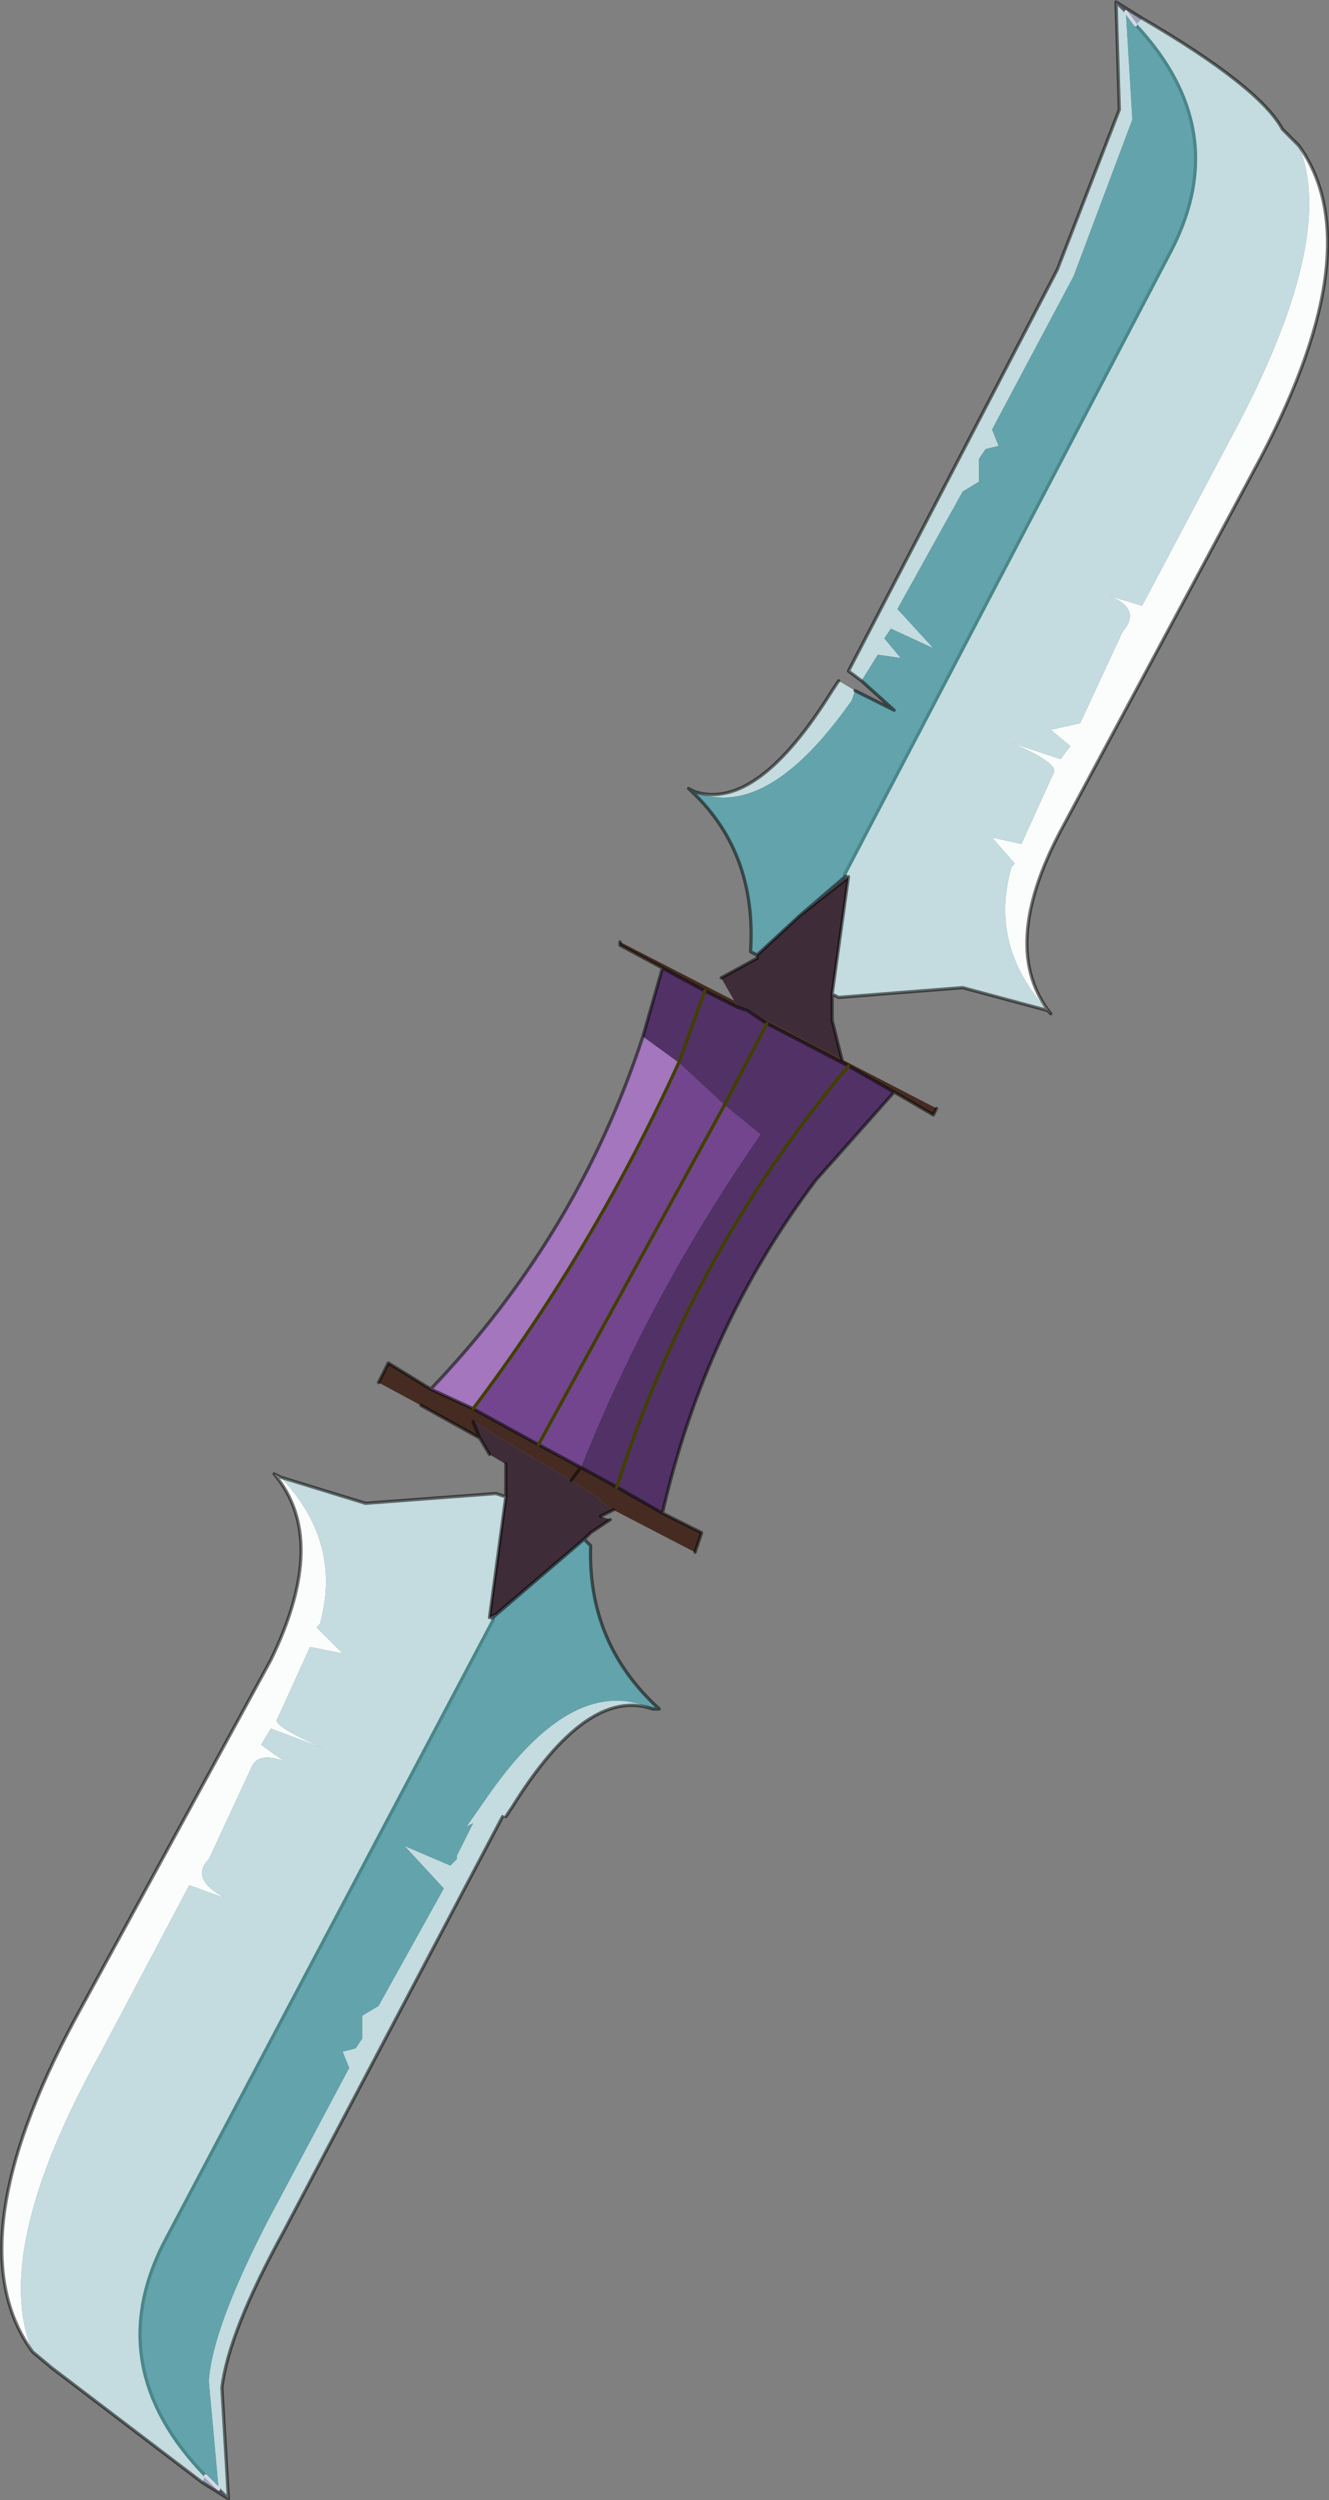 <?xml version="1.0" encoding="UTF-8"?>
<svg version="1.1" viewBox="0 0 20.363 38.3" xmlns="http://www.w3.org/2000/svg" xmlns:cc="http://creativecommons.org/ns#" xmlns:dc="http://purl.org/dc/elements/1.1/" xmlns:rdf="http://www.w3.org/1999/02/22-rdf-syntax-ns#" xmlns:xlink="http://www.w3.org/1999/xlink">
<rect x="0" y="0" width="20.363" height="38.3" fill="#808080" stroke="none"/>
<g transform="translate(-335.85 -164.12)">
<use transform="translate(335.9,164.15)" width="20.3" height="38.25" xlink:href="#a"/>
</g>
<defs>
<g id="a" transform="translate(-335.9,-164.15)">
<path d="m355.75 166.35q1.15 1.6-0.7 5l-2.95 5.5q-0.95 1.8-0.15 2.8l-0.05-0.05q-0.9-1-0.55-2.2l0.05-0.05-0.35-0.4 0.45 0.1 0.5-1.1q0.05-0.15-0.65-0.45l0.75 0.25 0.15-0.2-0.3-0.25 0.45-0.1 0.65-1.4q0.3-0.35-0.2-0.55l0.5 0.15 1.35-2.55q1.65-3.05 1.05-4.5m-19.4 33.8q-1.2-1.65 0.65-5.1l3-5.5q0.9-1.85 0.05-2.85l0.1 0.05q0.95 1 0.6 2.25l-0.05 0.05 0.4 0.4-0.5-0.1-0.5 1.1q-0.1 0.1 0.7 0.45l-0.8-0.3-0.15 0.25 0.35 0.25q-0.4-0.15-0.5 0.1l-0.65 1.4q-0.3 0.3 0.25 0.6l-0.55-0.2-1.35 2.55q-1.7 3.05-1.05 4.6" fill="#fbfdfd" fill-rule="evenodd"/>
<path d="m349.05 174.55-0.2-0.15 3.2-6.15 0.95-2.45-0.05-1.65 0.15 0.15 0.1 1.65-0.9 2.4-1.25 2.35 0.1 0.25-0.2 0.05-0.1 0.15v0.35l-0.25 0.15-1 1.8 0.55 0.6-0.65-0.3-0.1 0.15 0.25 0.3-0.35-0.05-0.25 0.4m4.3-10.15q1.8 1.05 2.15 1.7l0.25 0.25q0.6 1.45-1.05 4.5l-1.35 2.55-0.5-0.15q0.5 0.2 0.2 0.55l-0.65 1.4-0.45 0.1 0.3 0.25-0.15 0.2-0.75-0.25q0.7 0.3 0.65 0.45l-0.5 1.1-0.45-0.1 0.35 0.4-0.05 0.05q-0.35 1.2 0.55 2.2l-1.3-0.35-1.9 0.15-0.1-0.05 0.25-1.8-0.05-0.05 5-9.55q0.95-1.85-0.55-3.45l0.1-0.1m-7.5 25.9q-1-0.35-2.15 1.5l-0.1 0.15h-0.05l-3.35 6.35q-0.85 1.55-0.95 2.4l0.1 1.7-0.15-0.15-0.15-1.65q0.05-0.8 0.9-2.45l1.25-2.35-0.1-0.25 0.2-0.05 0.1-0.15v-0.35l0.25-0.15 1-1.8-0.6-0.65 0.7 0.3 0.1-0.1v-0.05l0.25-0.5-0.1 0.05 0.35-0.5q1.3-1.85 2.5-1.3m-6.9 11.85-2.3-1.75-0.3-0.25q-0.65-1.55 1.05-4.6l1.35-2.55 0.55 0.2q-0.55-0.3-0.25-0.6l0.65-1.4q0.1-0.25 0.5-0.1l-0.35-0.25 0.15-0.25 0.8 0.3q-0.8-0.35-0.7-0.45l0.5-1.1 0.5 0.1-0.4-0.4 0.05-0.05q0.35-1.25-0.6-2.25l1.3 0.4 2-0.15 0.15 0.05-0.25 1.85 0.05 0.05-5.05 9.55q-0.95 1.9 0.65 3.55l-0.05 0.1m7.55-25.9q0.95 0.3 2.1-1.55l0.1-0.15 0.25 0.15-0.05 0.15q-1.3 1.85-2.4 1.4" fill="#c4dcdf" fill-rule="evenodd"/>
<path d="m348.6 179.35v0.4l0.15 0.6-1.45-0.75-0.15-0.05-0.05-0.1-0.2-0.35 0.55-0.3v-0.05l0.65-0.6 0.7-0.55 0.05-0.05-0.25 1.8m-3.45 7.85 0.1 0.05-0.2 0.1 0.15 0.05-0.3 0.2-0.1 0.1-1.35 1.15-0.1 0.05 0.25-1.85v-0.5l-0.25-0.15-0.15-0.25-0.1-0.25 1.5 0.9 0.4 0.25 0.15 0.15" fill="#3f2c39" fill-rule="evenodd"/>
<path d="m352.95 164.15 0.4 0.25-0.1 0.1-0.15-0.2-0.15-0.15m-9.5 24.7-0.05 0.05v0.05l-0.05-0.05 0.1-0.05m-4.1 13.55-0.4-0.25 0.05-0.1 0.35 0.35m9.45-24.9 0.05 0.05-0.05 0.05v-0.1" fill="#9da5bb" fill-rule="evenodd"/>
<path d="m343.4 188.9 1.4-1.2 0.1 0.1q-0.05 1.5 1.05 2.5h-0.1q-1.2-0.55-2.5 1.3l-0.35 0.5 0.1-0.05-0.25 0.5v0.05l-0.1 0.1-0.7-0.3 0.6 0.65-1 1.8-0.25 0.15v0.35l-0.1 0.15-0.2 0.05 0.1 0.25-1.25 2.35q-0.85 1.65-0.9 2.45l0.15 1.65-0.2-0.2q-1.6-1.65-0.65-3.55l5.05-9.55v-0.05m4.05-10.15-0.1-0.05q0.1-1.55-0.95-2.5l0.1 0.05q1.1 0.45 2.4-1.4l0.05-0.15 0.6 0.3-0.5-0.45 0.25-0.4 0.35 0.05-0.25-0.3 0.1-0.15 0.65 0.3-0.55-0.6 1-1.8 0.25-0.15v-0.35l0.1-0.15 0.2-0.05-0.1-0.25 1.25-2.35 0.9-2.4-0.1-1.65 0.15 0.2q1.5 1.6 0.55 3.45l-5 9.55v0.05l-0.7 0.6-0.65 0.6" fill="#62a3ac" fill-rule="evenodd"/>
<path d="m348.75 180.35 1.45 0.75-0.05 0.1-0.6-0.35-0.7-0.4-1.25-0.65-0.3-0.2 1.45 0.75m-2.75 6.95 0.6 0.3-0.1 0.3-1.35-0.7-0.15-0.15-0.4-0.25-1.5-0.9 0.1 0.25-0.9-0.5-0.65-0.35 0.15-0.3 0.65 0.4 0.65 0.3 1 0.55 0.65 0.35-0.15 0.2 0.15-0.2 0.55 0.3 0.7 0.4m0-8.35-0.65-0.35v-0.05l1.75 0.9 0.05 0.1-0.5-0.25-0.65-0.35" fill="#452b21" fill-rule="evenodd"/>
<path d="m349.55 180.85-1.2 1.35q-1.7 2.25-2.35 5.1l-0.7-0.4-0.55-0.3q1.05-2.65 2.75-5.1l-0.55-0.45-0.7-0.65 0.4-1.1-0.4 1.1-0.55-0.4 0.3-1.05 0.65 0.35 0.5 0.25 0.15 0.05 0.3 0.2 1.25 0.65 0.7 0.4m-1.95-1.05-0.65 1.25 0.65-1.25m1.25 0.65q-2.4 2.85-3.55 6.45 1.15-3.6 3.55-6.45" fill="#523166" fill-rule="evenodd"/>
<path d="m344.75 186.6-0.65-0.35-1-0.55q1.85-2.45 3.15-5.3l0.7 0.65 0.55 0.45q-1.7 2.45-2.75 5.1m-0.65-0.35 2.85-5.2-2.85 5.2" fill="#73458f" fill-rule="evenodd"/>
<path d="m342.45 185.4q2.25-2.35 3.25-5.4l0.55 0.4q-1.3 2.85-3.15 5.3l-0.65-0.3" fill="#a376be" fill-rule="evenodd"/>
<path d="m349.05 174.55-0.2-0.15 3.2-6.15 0.95-2.45-0.05-1.65 0.4 0.25q1.8 1.05 2.15 1.7l0.25 0.25q1.15 1.6-0.7 5l-2.95 5.5q-0.95 1.8-0.15 2.8l-0.05-0.05-1.3-0.35-1.9 0.15-0.1-0.05v0.4l0.15 0.6m1.45 0.75-0.05 0.1-0.6-0.35-1.2 1.35q-1.7 2.25-2.35 5.1l0.6 0.3-0.1 0.3m-1.25-0.65-0.2 0.1m0.15 0.05-0.3 0.2-0.1 0.1-1.35 1.15-0.1 0.05 0.25-1.85v-0.5m-0.2 2.35 1.4-1.2 0.1 0.1q-0.05 1.5 1.05 2.5h-0.1q-1-0.35-2.15 1.5l-0.1 0.15m-0.05 0-3.35 6.35q-0.85 1.55-0.95 2.4l0.1 1.7-0.4-0.25-2.3-1.75-0.3-0.25q-1.2-1.65 0.65-5.1l3-5.5q0.9-1.85 0.05-2.85l0.1 0.05 1.3 0.4 2-0.15 0.15 0.05m-0.25-0.65-0.15-0.25-0.9-0.5m-0.65-0.35 0.15-0.3 0.65 0.4q2.25-2.35 3.25-5.4l0.3-1.05-0.65-0.35v-0.05m1.55 0.55 0.55-0.3v-0.05l-0.1-0.05q0.1-1.55-0.95-2.5l0.1 0.05q0.95 0.3 2.1-1.55l0.1-0.15m0.25 0.15 0.6 0.3-0.5-0.45m4.05-10.25-0.15-0.15m-4.1 13.4-0.25 1.8m-3.85 7.25-0.65-0.35-1-0.55-0.65-0.3m0.75 0.75-0.1-0.25m1.5 0.9 0.15-0.2 0.55 0.3 0.7 0.4m-2.6 1.65v-0.05m3.25-9.6-0.65-0.35m2.8-1.4v-0.05m0 0.1 0.05-0.05m-0.05 0.05-0.7 0.55-0.65 0.6m0.65-0.6 0.7-0.6m-1.65 2 0.15 0.05m-0.15-0.05-0.5-0.25m0.95 0.5-0.3-0.2m0.3 0.2 1.25 0.65 0.7 0.4m-10.35 21.4 0.15 0.15" fill="none" stroke="#000" stroke-linecap="round" stroke-linejoin="round" stroke-opacity=".514" stroke-width=".05"/>
<path d="m353.25 164.5q1.5 1.6 0.55 3.45l-5 9.55m-5.4 11.45-5.05 9.55q-0.95 1.9 0.65 3.55" fill="none" stroke="#4a878a" stroke-linecap="round" stroke-linejoin="round" stroke-width=".05"/>
<path d="m346.95 181.05-2.85 5.2m2.55-6.95-0.4 1.1q-1.3 2.85-3.15 5.3m3.85-4.65 0.65-1.25m-2.3 7.1q1.15-3.6 3.55-6.45" fill="none" stroke="#414001" stroke-linecap="round" stroke-linejoin="round" stroke-width=".05"/>
<path d="m353.1 164.3 0.15 0.2m-14.25 37.55 0.2 0.2" fill="none" stroke="#d6d9e2" stroke-linecap="round" stroke-linejoin="round" stroke-width=".05"/>
</g>
</defs>
</svg>
